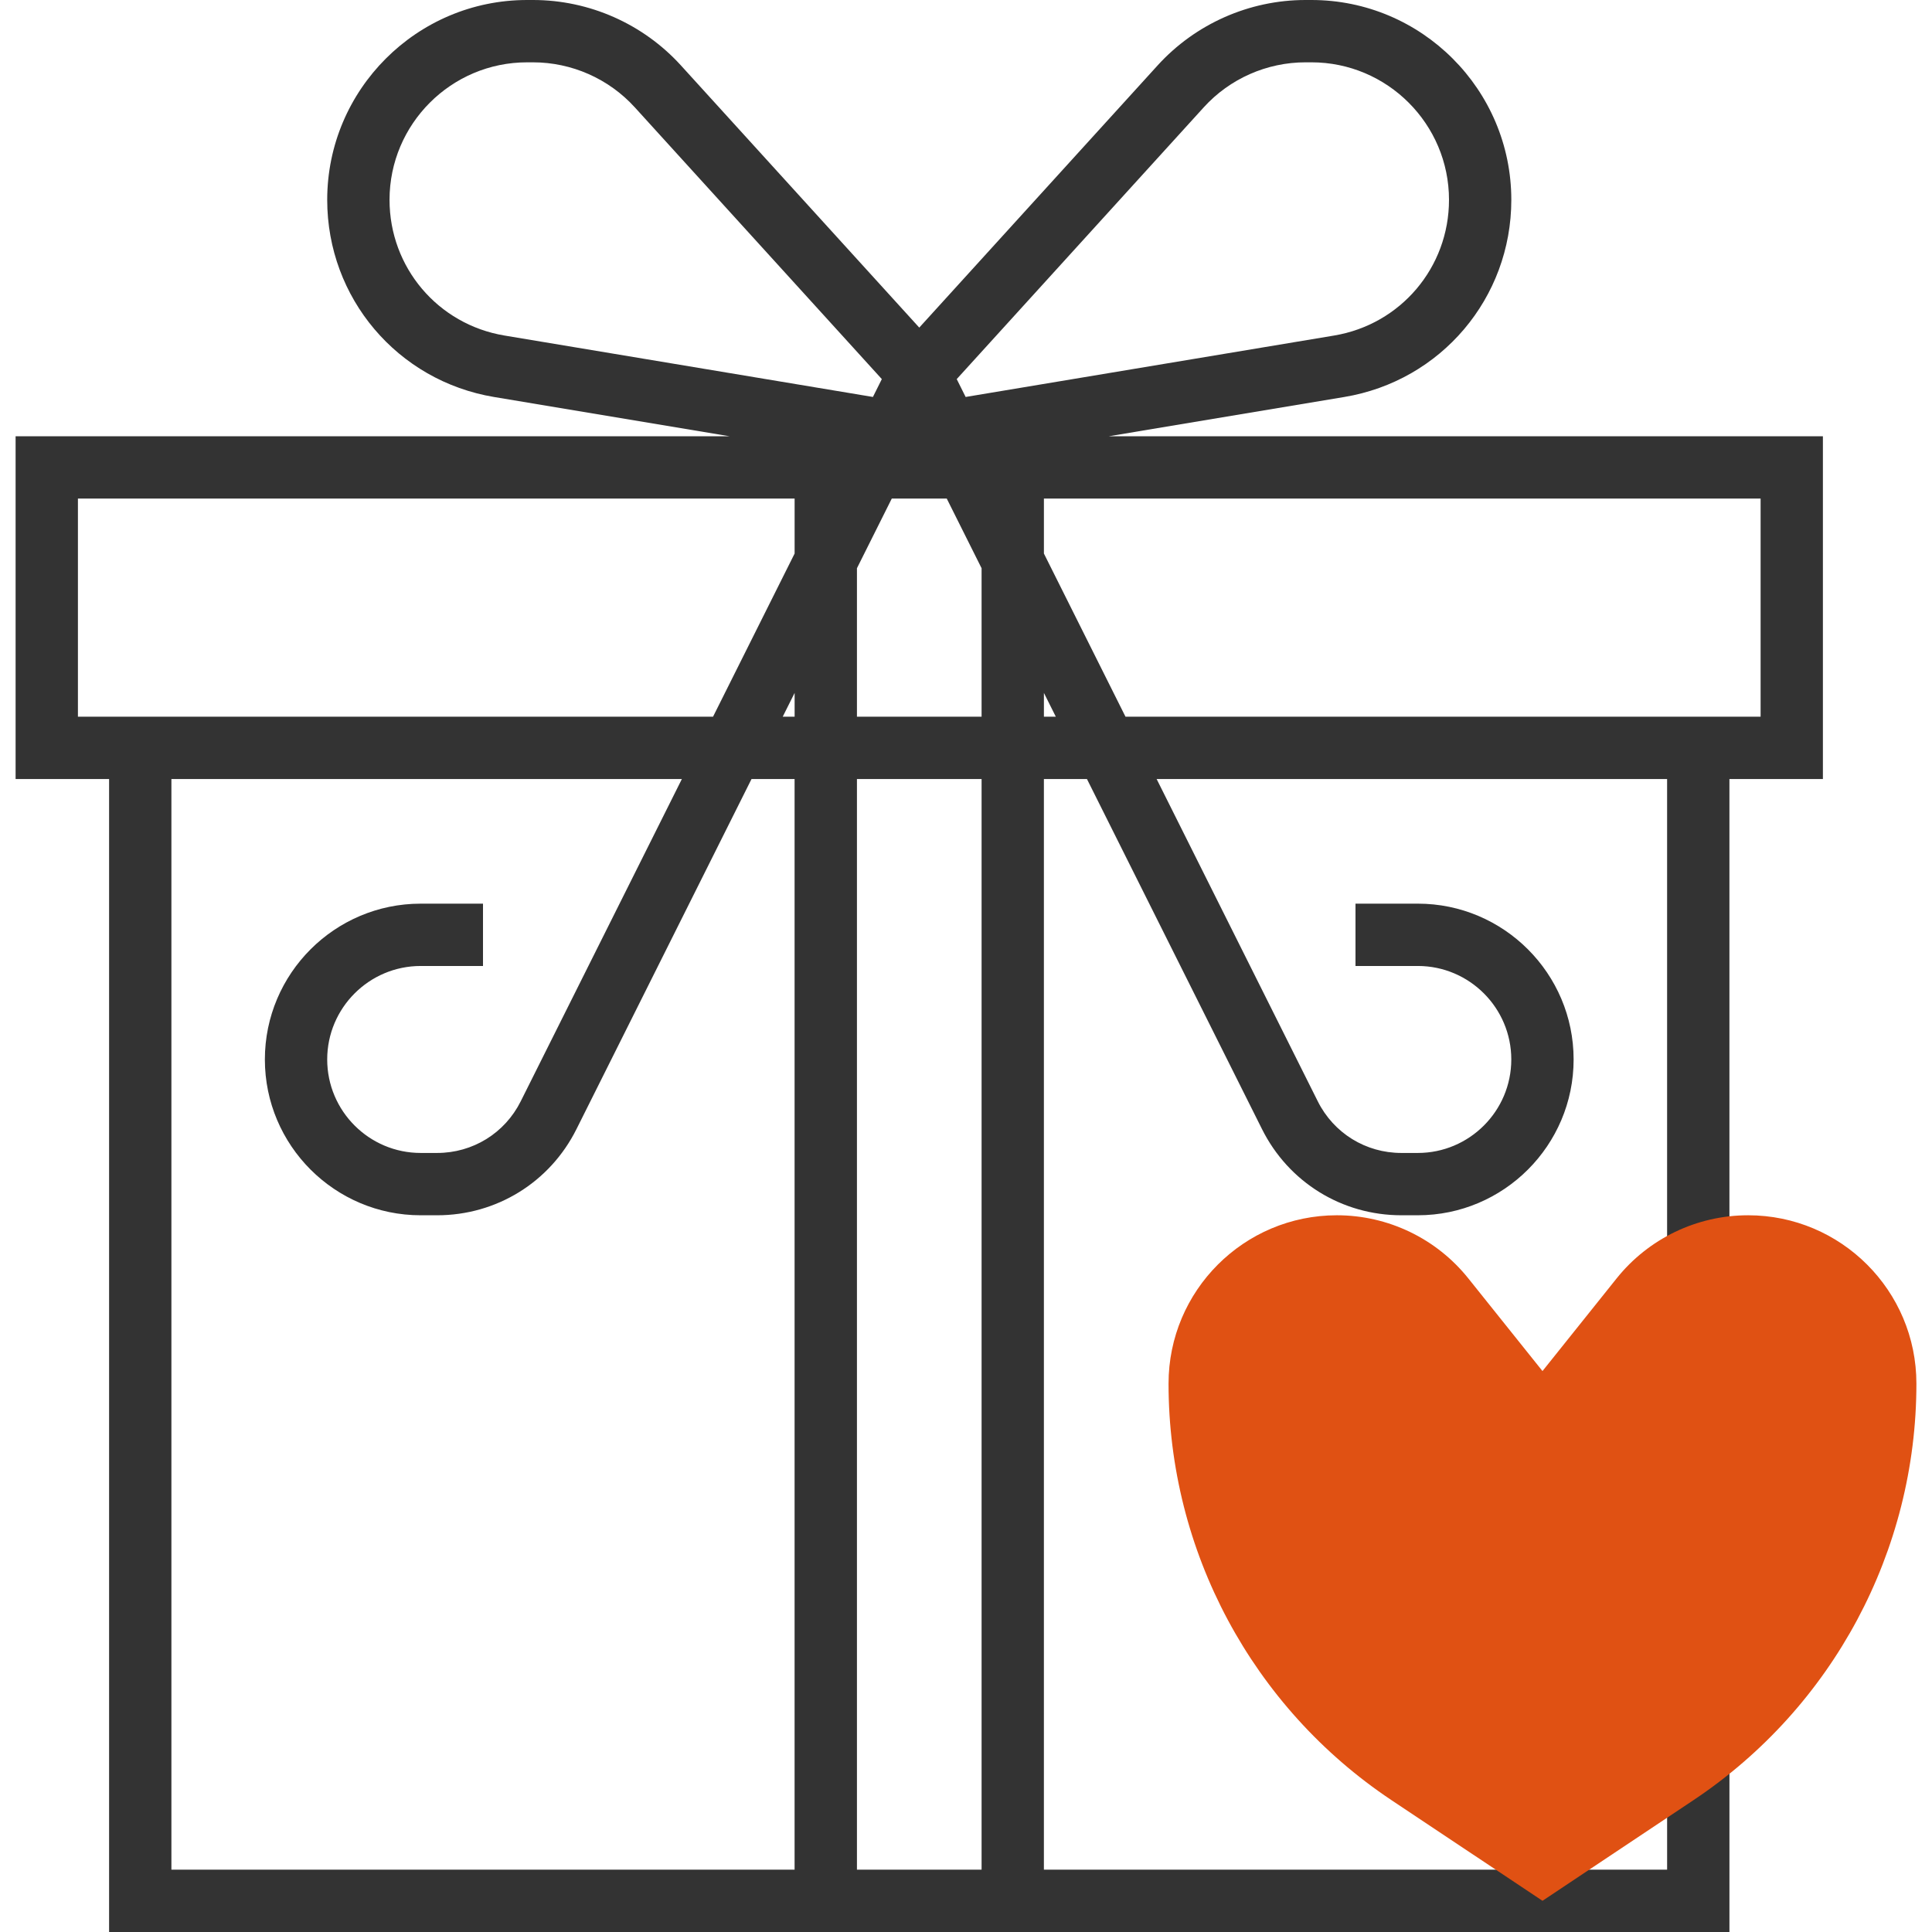<svg xmlns="http://www.w3.org/2000/svg" id="svgid14" x="0" y="0" version="1.1" xmlns:xlink="http://www.w3.org/1999/xlink" viewBox="0 0 290.63 290.63" xml:space="preserve" repair="1"><g><g><path fill="rgb(51, 51, 51, 1)" d="M274.222 65.625H166.794l35.428-5.906c14.56-2.424 25.125-14.898 25.125-29.654C227.347 13.486 213.86 0 197.28 0h-.894c-8.452 0-16.56 3.586-22.247 9.84l-35.855 39.44L102.43 9.84C96.744 3.585 88.64 0 80.183 0h-.895c-16.58 0-30.066 13.486-30.066 30.066 0 14.756 10.566 27.23 25.12 29.658l35.428 5.906H2.347v51.563H16.41V290.63h243.749v-32.813h-9.376v23.438h-93.75V117.192h6.478l26.334 52.664c3.994 7.992 12.028 12.956 20.962 12.956h2.475c12.923 0 23.437-10.514 23.437-23.438s-10.514-23.438-23.437-23.438h-9.375v9.375h9.375c7.753 0 14.062 6.31 14.062 14.064s-6.31 14.063-14.062 14.063h-2.475c-5.362 0-10.18-2.977-12.577-7.772l-24.238-48.478h76.79v79.688h9.375v-79.688h14.062V65.625h.002zM128.91 85.48L134.15 75h8.27l5.24 10.48v22.332h-18.75v-22.33zm-9.375 22.333h-1.79l1.79-3.58v3.58zm61.542-91.665c3.914-4.308 9.492-6.773 15.31-6.773h.894c11.41 0 20.692 9.28 20.692 20.69 0 10.16-7.27 18.742-17.287 20.41l-55.425 9.24-1.34-2.687 37.157-40.88zM58.597 30.066c0-11.41 9.28-20.69 20.69-20.69h.896c5.817 0 11.395 2.465 15.31 6.772l37.16 40.88-1.34 2.686-55.425-9.24c-10.02-1.668-17.29-10.255-17.29-20.408zm-46.875 77.747V75h107.812v8.27l-12.272 24.543H16.41h-4.688zM25.785 281.25V117.188h76.79l-24.24 48.478c-2.394 4.795-7.213 7.772-12.576 7.772h-2.476c-7.753 0-14.062-6.31-14.062-14.063s6.31-14.063 14.062-14.063h9.375v-9.375h-9.376c-12.923 0-23.437 10.514-23.437 23.438s10.514 23.438 23.437 23.438h2.475c8.933 0 16.968-4.964 20.96-12.956l26.335-52.67h6.478V281.25H25.785zm121.875 0h-18.75V117.188h18.75V281.25zm9.375-173.437v-3.58l1.79 3.58h-1.79zm107.812 0H169.307L157.035 83.27V75h107.812v32.813z" coriginal="rgb(51, 51, 51, 1)" colortype="1" awdzp="1" colorover="rgb(51, 51, 51, 1)" style="fill: rgb(51, 51, 51);" attrfill="block"></path><path fill="rgb(224, 81, 19)" d="M262.958 182.813c-7.692 0-14.972 3.497-19.777 9.506l-11.146 13.93-11.147-13.93c-4.805-6.01-12.084-9.507-19.777-9.507-13.987 0-25.327 11.34-25.327 25.327 0 25.177 12.58 48.684 33.53 62.653l22.72 15.145 22.72-15.145c20.948-13.964 33.53-37.477 33.53-62.653 0-13.988-11.338-25.327-25.325-25.327z" coriginal="rgb(249, 186, 72, 1)" colortype="0" awdzp="0" colorover="rgb(178, 219, 191)" style="fill: rgb(224, 81, 19);"></path></g></g></svg>